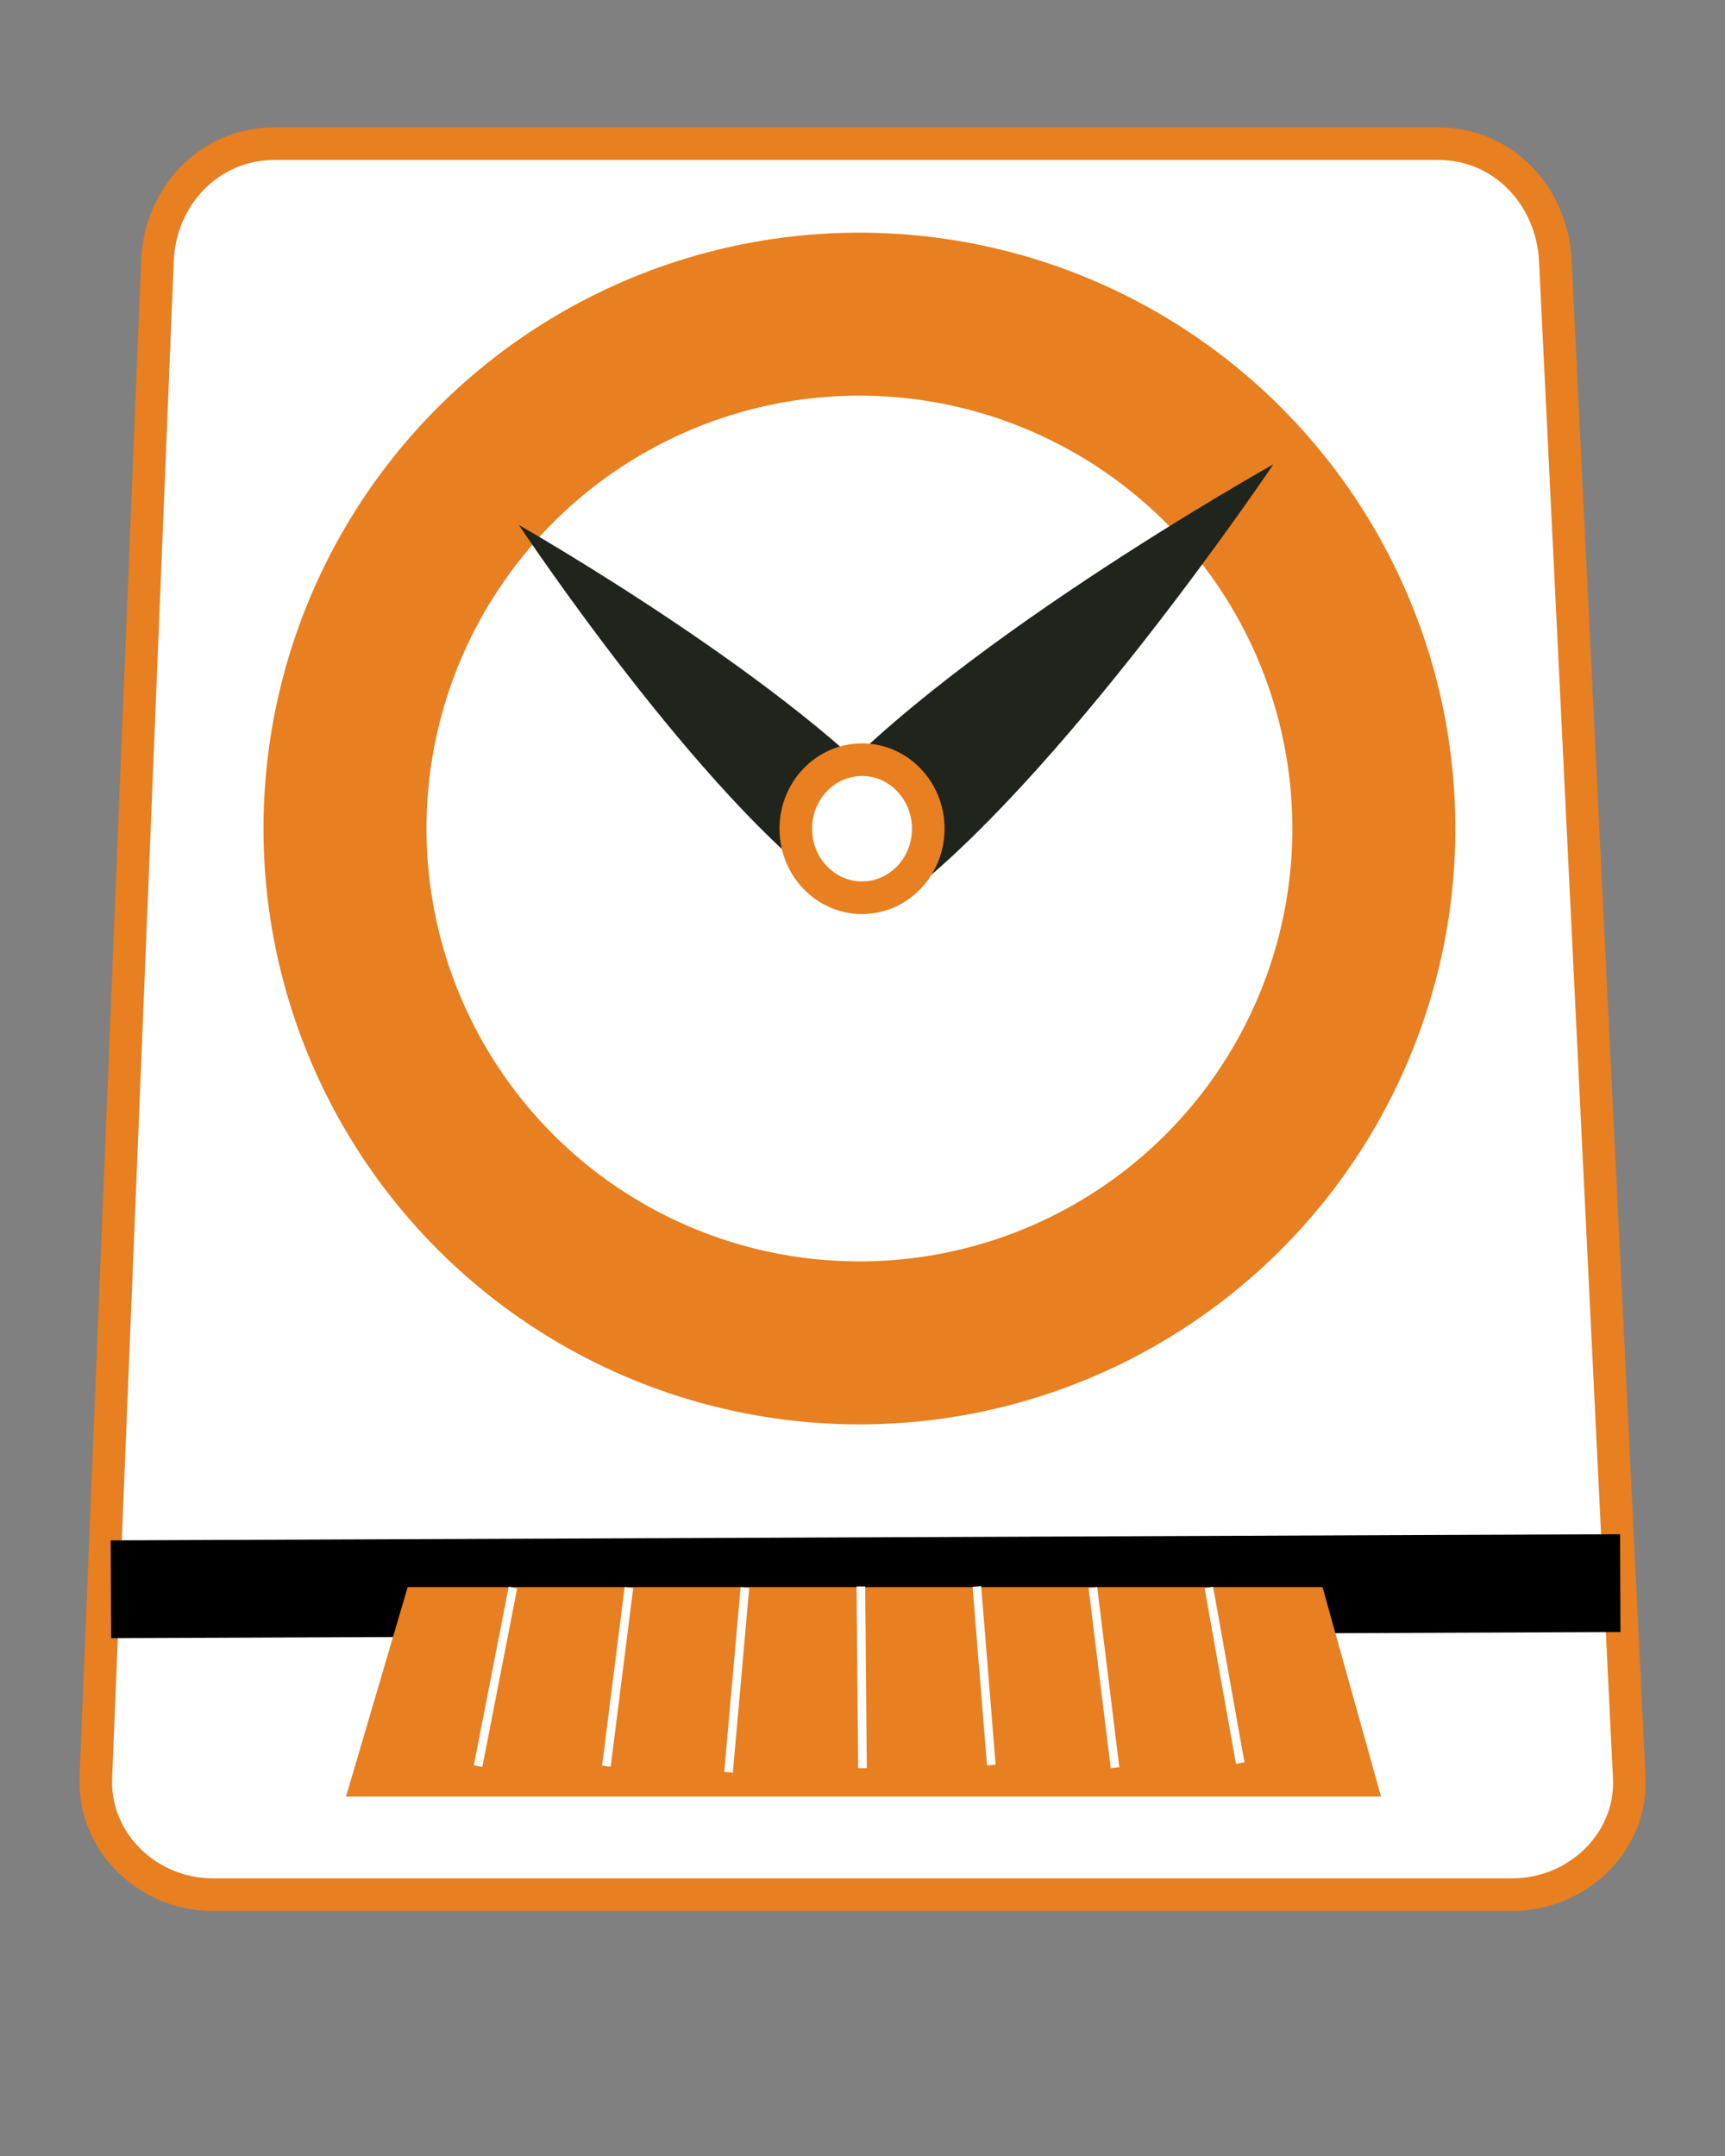 <?xml version="1.0" encoding="UTF-8" standalone="no"?>
<!-- Created with Inkscape (http://www.inkscape.org/) -->

<svg
   xmlns:dc="http://purl.org/dc/elements/1.1/"
   xmlns:cc="http://creativecommons.org/ns#"
   xmlns:rdf="http://www.w3.org/1999/02/22-rdf-syntax-ns#"
   xmlns:svg="http://www.w3.org/2000/svg"
   xmlns="http://www.w3.org/2000/svg"
   xmlns:sodipodi="http://sodipodi.sourceforge.net/DTD/sodipodi-0.dtd"
   xmlns:inkscape="http://www.inkscape.org/namespaces/inkscape"
   width="200"
   height="250"
   viewBox="0 0 52.917 66.146"
   version="1.1"
   id="svg8"
   inkscape:version="0.92.1 r15371"
   sodipodi:docname="logo.svg"
   inkscape:export-filename="C:\_developing\_GitHub\jquery-punchcard\docs\logo.png"
   inkscape:export-xdpi="96"
   inkscape:export-ydpi="96">
  <rect x="0" y="0" width="52.917" height="66.146" fill="#808080" stroke="none"/>
  <defs
     id="defs2" />
  <sodipodi:namedview
     id="base"
     pagecolor="#ffffff"
     bordercolor="#666666"
     borderopacity="1.0"
     inkscape:pageopacity="0.0"
     inkscape:pageshadow="2"
     inkscape:zoom="1.4"
     inkscape:cx="-37.058009"
     inkscape:cy="94.953427"
     inkscape:document-units="mm"
     inkscape:current-layer="layer1"
     showgrid="false"
     units="px"
     inkscape:window-width="1366"
     inkscape:window-height="705"
     inkscape:window-x="-8"
     inkscape:window-y="-8"
     inkscape:window-maximized="1"
     showguides="true"
     inkscape:guide-bbox="true">
    <sodipodi:guide
       position="26.458,50.554"
       orientation="1,0"
       id="guide4500"
       inkscape:locked="false" />
    <sodipodi:guide
       position="12.804,40.727"
       orientation="0,1"
       id="guide4556"
       inkscape:locked="false" />
  </sodipodi:namedview>
  <g
     inkscape:label="Layer 1"
     inkscape:groupmode="layer"
     id="layer1"
     transform="translate(0,-230.854)">
    <path
       style="fill:#ffffff;fill-opacity:1;stroke:#e87f20;stroke-width:1;stroke-miterlimit:4;stroke-dasharray:none;stroke-opacity:1"
       d="M 8.421,235.261 H 44.121 c 1.989,0 3.494,1.604 3.591,3.591 l 2.268,46.54 c 0.097,1.987 -1.601,3.591 -3.591,3.591 H 6.531 c -1.989,0 -3.671,-1.603 -3.591,-3.591 l 1.89,-46.54 c 0.081,-1.988 1.601,-3.591 3.591,-3.591 z"
       id="rect4485"
       inkscape:connector-curvature="0"
       sodipodi:nodetypes="sssssssss" />
    <path
       style="fill:none;stroke:#000000;stroke-width:3;stroke-linecap:butt;stroke-linejoin:miter;stroke-miterlimit:4;stroke-dasharray:none;stroke-opacity:1"
       d="M 3.402,279.613 C 49.704,279.424 49.704,279.424 49.704,279.424"
       id="path4578"
       inkscape:connector-curvature="0"
       sodipodi:nodetypes="cc" />
    <circle
       style="fill:#ffffff;fill-opacity:1;stroke:#e87f20;stroke-width:5;stroke-miterlimit:4;stroke-dasharray:none;stroke-opacity:1"
       id="path4488"
       cx="26.364"
       cy="256.273"
       r="15.781" />
    <path
       style="fill:#1f241c;stroke:none;stroke-width:0.265px;stroke-linecap:butt;stroke-linejoin:miter;stroke-opacity:1"
       d="m 24.679,255.744 c -0.839,1.023 1.656,3.669 2.723,2.887 5.054,-3.703 11.659,-13.53 11.659,-13.53 0,0 -10.444,5.838 -14.382,10.643 z"
       id="path4490"
       inkscape:connector-curvature="0"
       sodipodi:nodetypes="sscs"
       inkscape:transform-center-x="-5.3315983"
       inkscape:transform-center-y="-5.0484387" />
    <path
       style="fill:#1f241c;stroke:none;stroke-width:0.221px;stroke-linecap:butt;stroke-linejoin:miter;stroke-opacity:1"
       d="m 25.728,258.345 c 0.901,0.635 2.872,-1.665 2.15,-2.51 -3.417,-4.003 -11.96,-8.874 -11.96,-8.874 0,0 5.578,8.404 9.81,11.385 z"
       id="path4490-6"
       inkscape:connector-curvature="0"
       sodipodi:nodetypes="sscs"
       inkscape:transform-center-x="4.9486297"
       inkscape:transform-center-y="-4.3618172" />
    <ellipse
       style="fill:#ffffff;fill-opacity:1;stroke:#e87f20;stroke-width:1;stroke-miterlimit:4;stroke-dasharray:none;stroke-opacity:1"
       id="path4525"
       cx="26.444"
       cy="256.279"
       rx="2.032"
       ry="2.118" />
    <path
       style="fill:#e87f20;fill-opacity:1;stroke:none;stroke-width:3;stroke-miterlimit:4;stroke-dasharray:none;stroke-opacity:1"
       d="M 12.506,279.546 H 40.57 l 1.795,6.426 h -31.75 z"
       id="rect4580"
       inkscape:connector-curvature="0"
       sodipodi:nodetypes="ccccc" />
    <path
       style="fill:none;stroke:#ffffff;stroke-width:0.265px;stroke-linecap:butt;stroke-linejoin:miter;stroke-opacity:1"
       d="m 14.666,285.04 1.069,-5.479"
       id="path4583"
       inkscape:connector-curvature="0"
       sodipodi:nodetypes="cc" />
    <path
       style="fill:none;stroke:#ffffff;stroke-width:0.265px;stroke-linecap:butt;stroke-linejoin:miter;stroke-opacity:1"
       d="m 18.602,285.04 0.691,-5.479"
       id="path4583-6"
       inkscape:connector-curvature="0"
       sodipodi:nodetypes="cc" />
    <path
       style="fill:none;stroke:#ffffff;stroke-width:0.265px;stroke-linecap:butt;stroke-linejoin:miter;stroke-opacity:1"
       d="m 30.41,285.006 -0.443,-5.479"
       id="path4583-6-2"
       inkscape:connector-curvature="0"
       sodipodi:nodetypes="cc" />
    <path
       style="fill:none;stroke:#ffffff;stroke-width:0.265px;stroke-linecap:butt;stroke-linejoin:miter;stroke-opacity:1"
       d="m 22.349,285.229 0.502,-5.668"
       id="path4583-6-9"
       inkscape:connector-curvature="0"
       sodipodi:nodetypes="cc" />
    <path
       style="fill:none;stroke:#ffffff;stroke-width:0.265px;stroke-linecap:butt;stroke-linejoin:miter;stroke-opacity:1"
       d="m 26.458,285.101 -0.049,-5.574"
       id="path4583-6-0"
       inkscape:connector-curvature="0"
       sodipodi:nodetypes="cc" />
    <path
       style="fill:none;stroke:#ffffff;stroke-width:0.265px;stroke-linecap:butt;stroke-linejoin:miter;stroke-opacity:1"
       d="m 34.205,285.087 -0.679,-5.526"
       id="path4583-6-00"
       inkscape:connector-curvature="0"
       sodipodi:nodetypes="cc" />
    <path
       style="fill:none;stroke:#ffffff;stroke-width:0.265px;stroke-linecap:butt;stroke-linejoin:miter;stroke-opacity:1"
       d="m 38.046,284.945 -0.963,-5.385"
       id="path4583-6-3"
       inkscape:connector-curvature="0"
       sodipodi:nodetypes="cc" />
  </g>
</svg>
